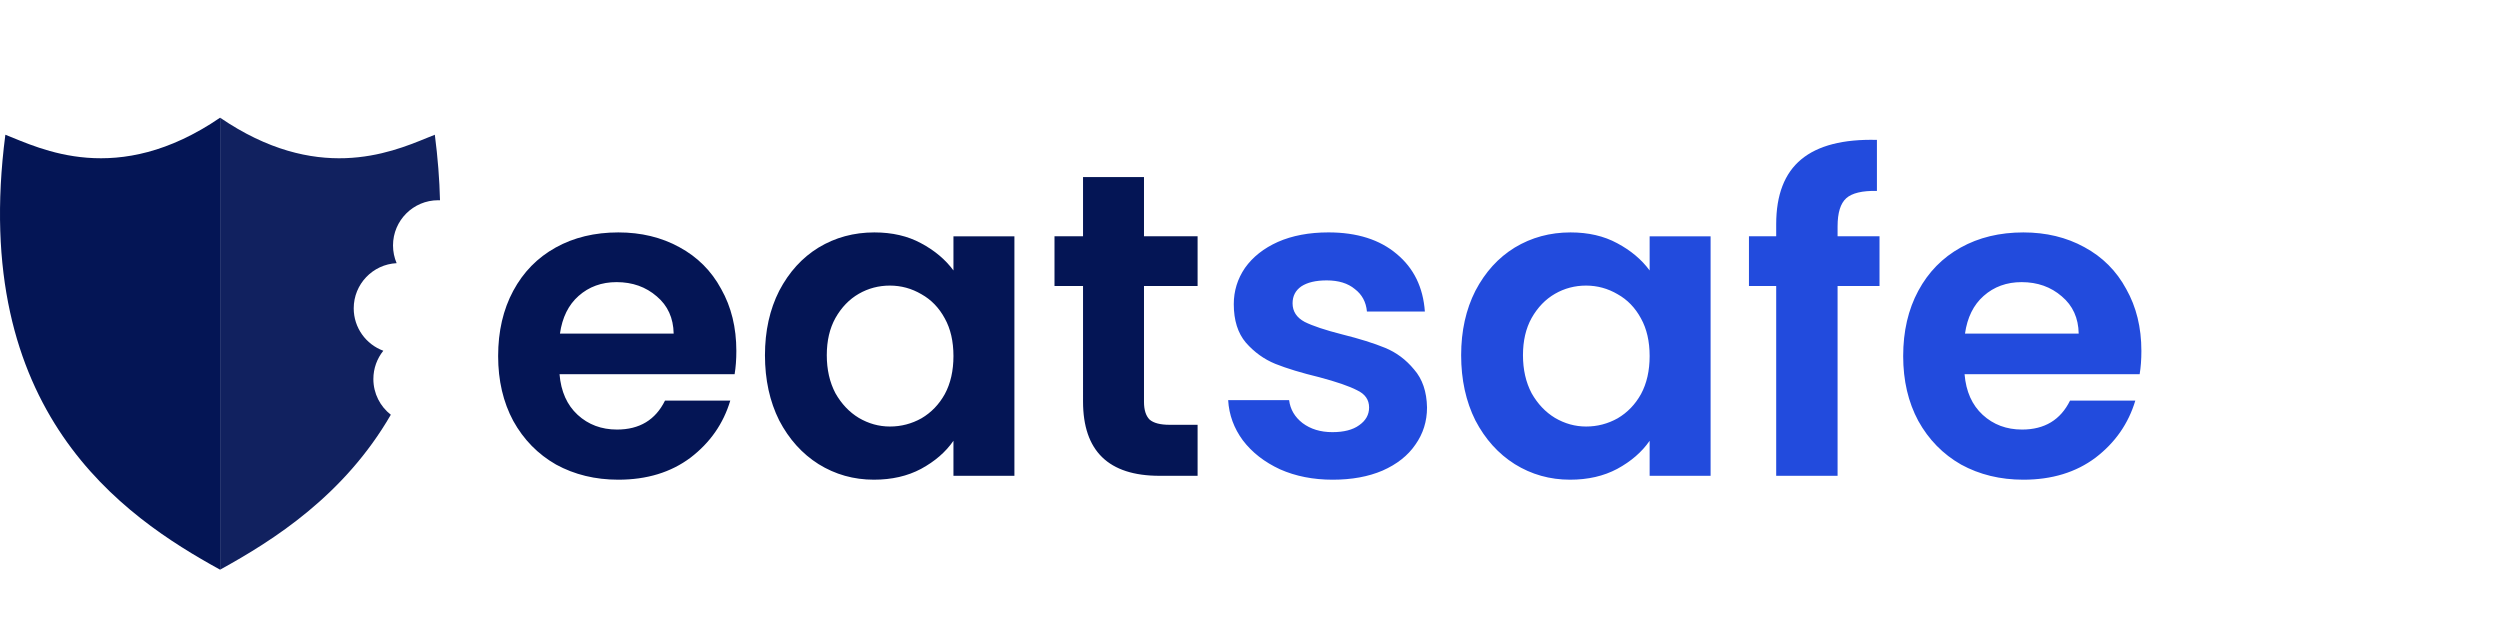 <svg xmlns="http://www.w3.org/2000/svg" width="310" height="77" fill="none" viewBox="0 0 310 77">
    <path fill="#041555" d="M91.307 43.507c0 1.073-.072 2.038-.215 2.895h-21.71c.178 2.145.928 3.824 2.25 5.04 1.323 1.214 2.95 1.822 4.88 1.822 2.787 0 4.77-1.197 5.95-3.592h8.094c-.857 2.86-2.501 5.218-4.932 7.077-2.43 1.822-5.414 2.733-8.952 2.733-2.86 0-5.432-.625-7.72-1.876-2.251-1.286-4.02-3.091-5.307-5.414-1.25-2.323-1.876-5.004-1.876-8.041 0-3.074.626-5.772 1.876-8.095 1.251-2.323 3.002-4.11 5.254-5.36 2.251-1.252 4.842-1.877 7.773-1.877 2.823 0 5.343.608 7.559 1.823 2.251 1.215 3.985 2.948 5.2 5.2 1.25 2.215 1.876 4.77 1.876 7.665zm-7.773-2.144c-.036-1.93-.733-3.466-2.091-4.61-1.358-1.18-3.02-1.77-4.986-1.77-1.858 0-3.43.573-4.717 1.716-1.25 1.108-2.02 2.663-2.305 4.664h14.099zm11.321 2.68c0-3.002.59-5.664 1.769-7.987 1.215-2.323 2.841-4.11 4.878-5.36 2.073-1.252 4.378-1.877 6.916-1.877 2.215 0 4.145.447 5.789 1.34 1.68.894 3.02 2.02 4.021 3.377v-4.235h7.559V59h-7.559v-4.342c-.965 1.394-2.305 2.555-4.021 3.484-1.679.894-3.627 1.34-5.843 1.34-2.502 0-4.789-.643-6.862-1.93-2.037-1.286-3.663-3.09-4.878-5.414-1.18-2.358-1.769-5.057-1.769-8.094zm23.373.108c0-1.823-.357-3.378-1.072-4.664-.715-1.323-1.68-2.323-2.895-3.002-1.215-.715-2.52-1.072-3.913-1.072-1.394 0-2.681.34-3.86 1.018-1.18.68-2.144 1.68-2.895 3.002-.715 1.287-1.072 2.824-1.072 4.61 0 1.787.357 3.36 1.072 4.718.751 1.322 1.715 2.34 2.895 3.056 1.215.714 2.502 1.072 3.86 1.072 1.393 0 2.698-.34 3.913-1.019 1.215-.715 2.18-1.715 2.895-3.002.715-1.322 1.072-2.895 1.072-4.717zm23.627-8.685v14.367c0 1 .232 1.733.697 2.198.5.429 1.322.643 2.465.643h3.485V59h-4.718c-6.325 0-9.488-3.074-9.488-9.22V35.465h-3.538v-6.165h3.538v-7.344h7.559v7.344h6.647v6.165h-6.647z"/>
    <path fill="#224BDD" d="M165.265 59.483c-2.43 0-4.61-.43-6.54-1.287-1.93-.894-3.467-2.09-4.611-3.592-1.107-1.5-1.715-3.163-1.822-4.985h7.558c.143 1.143.697 2.09 1.662 2.84 1.001.751 2.234 1.127 3.699 1.127 1.43 0 2.538-.286 3.324-.858.822-.572 1.233-1.305 1.233-2.198 0-.965-.5-1.68-1.501-2.144-.965-.5-2.52-1.037-4.664-1.608-2.216-.537-4.038-1.09-5.468-1.662-1.394-.572-2.609-1.448-3.645-2.627-1.001-1.18-1.501-2.77-1.501-4.771 0-1.644.464-3.145 1.393-4.503.965-1.358 2.323-2.43 4.075-3.217 1.787-.786 3.877-1.18 6.272-1.18 3.538 0 6.361.894 8.47 2.681 2.108 1.752 3.27 4.128 3.484 7.13H169.5c-.107-1.18-.608-2.108-1.501-2.787-.858-.715-2.019-1.073-3.485-1.073-1.358 0-2.412.25-3.163.75-.714.501-1.072 1.198-1.072 2.092 0 1 .501 1.769 1.501 2.305 1.001.5 2.556 1.018 4.664 1.554 2.144.536 3.914 1.09 5.307 1.662 1.394.572 2.591 1.465 3.592 2.68 1.036 1.18 1.573 2.752 1.608 4.718 0 1.715-.482 3.252-1.447 4.61-.929 1.358-2.287 2.43-4.074 3.217-1.752.75-3.806 1.126-6.165 1.126zm15.917-15.44c0-3.002.59-5.664 1.769-7.987 1.215-2.323 2.841-4.11 4.878-5.36 2.073-1.252 4.378-1.877 6.916-1.877 2.216 0 4.145.447 5.789 1.34 1.68.894 3.02 2.02 4.021 3.377v-4.235h7.559V59h-7.559v-4.342c-.965 1.394-2.305 2.555-4.021 3.484-1.679.894-3.627 1.34-5.843 1.34-2.502 0-4.789-.643-6.862-1.93-2.037-1.286-3.663-3.09-4.878-5.414-1.179-2.358-1.769-5.057-1.769-8.094zm23.373.108c0-1.823-.357-3.378-1.072-4.664-.715-1.323-1.68-2.323-2.895-3.002-1.215-.715-2.52-1.072-3.913-1.072-1.394 0-2.681.34-3.86 1.018-1.179.68-2.144 1.68-2.895 3.002-.715 1.287-1.072 2.824-1.072 4.61 0 1.787.357 3.36 1.072 4.718.751 1.322 1.716 2.34 2.895 3.056 1.215.714 2.502 1.072 3.86 1.072 1.393 0 2.698-.34 3.913-1.019 1.215-.715 2.18-1.715 2.895-3.002.715-1.322 1.072-2.895 1.072-4.717zm28.505-8.685h-5.2V59h-7.612V35.466h-3.378v-6.165h3.378v-1.5c0-3.646 1.036-6.326 3.109-8.042 2.073-1.715 5.2-2.52 9.381-2.412v6.326c-1.822-.036-3.091.268-3.806.91-.715.644-1.072 1.806-1.072 3.485v1.233h5.2v6.165zm32.472 8.041c0 1.073-.072 2.038-.215 2.895h-21.711c.179 2.145.929 3.824 2.252 5.04 1.322 1.214 2.948 1.822 4.878 1.822 2.787 0 4.771-1.197 5.95-3.592h8.095c-.858 2.86-2.502 5.218-4.932 7.077-2.43 1.822-5.414 2.733-8.952 2.733-2.859 0-5.433-.625-7.72-1.876-2.251-1.286-4.02-3.091-5.307-5.414-1.251-2.323-1.876-5.004-1.876-8.041 0-3.074.625-5.772 1.876-8.095 1.251-2.323 3.002-4.11 5.254-5.36 2.251-1.252 4.842-1.877 7.773-1.877 2.823 0 5.343.608 7.558 1.823 2.252 1.215 3.985 2.948 5.2 5.2 1.251 2.215 1.877 4.77 1.877 7.665zm-7.774-2.144c-.035-1.93-.732-3.466-2.09-4.61-1.358-1.18-3.02-1.77-4.986-1.77-1.858 0-3.431.573-4.717 1.716-1.251 1.108-2.019 2.663-2.305 4.664h14.098z"/>
    <path fill="#041555" d="M.665 16.707C-3.8 51.066 15.245 64.021 27.29 70.64V14.595C14.501 23.325 4.98 18.397.665 16.707z"/>
    <path fill="#11215F" fill-rule="evenodd" d="M48.734 30.433c0 .782.16 1.525.448 2.2-2.963.148-5.321 2.598-5.321 5.598 0 2.416 1.529 4.475 3.671 5.262-.772.96-1.234 2.181-1.234 3.51 0 1.799.847 3.4 2.164 4.425-5.784 10.002-14.538 15.567-21.17 19.211V14.595c11.909 8.13 20.986 4.415 25.662 2.501.346-.141.667-.273.964-.389.37 2.854.579 5.56.643 8.126-.074-.002-.148-.004-.222-.004-3.096 0-5.605 2.51-5.605 5.604z" clip-rule="evenodd"/>
</svg>
